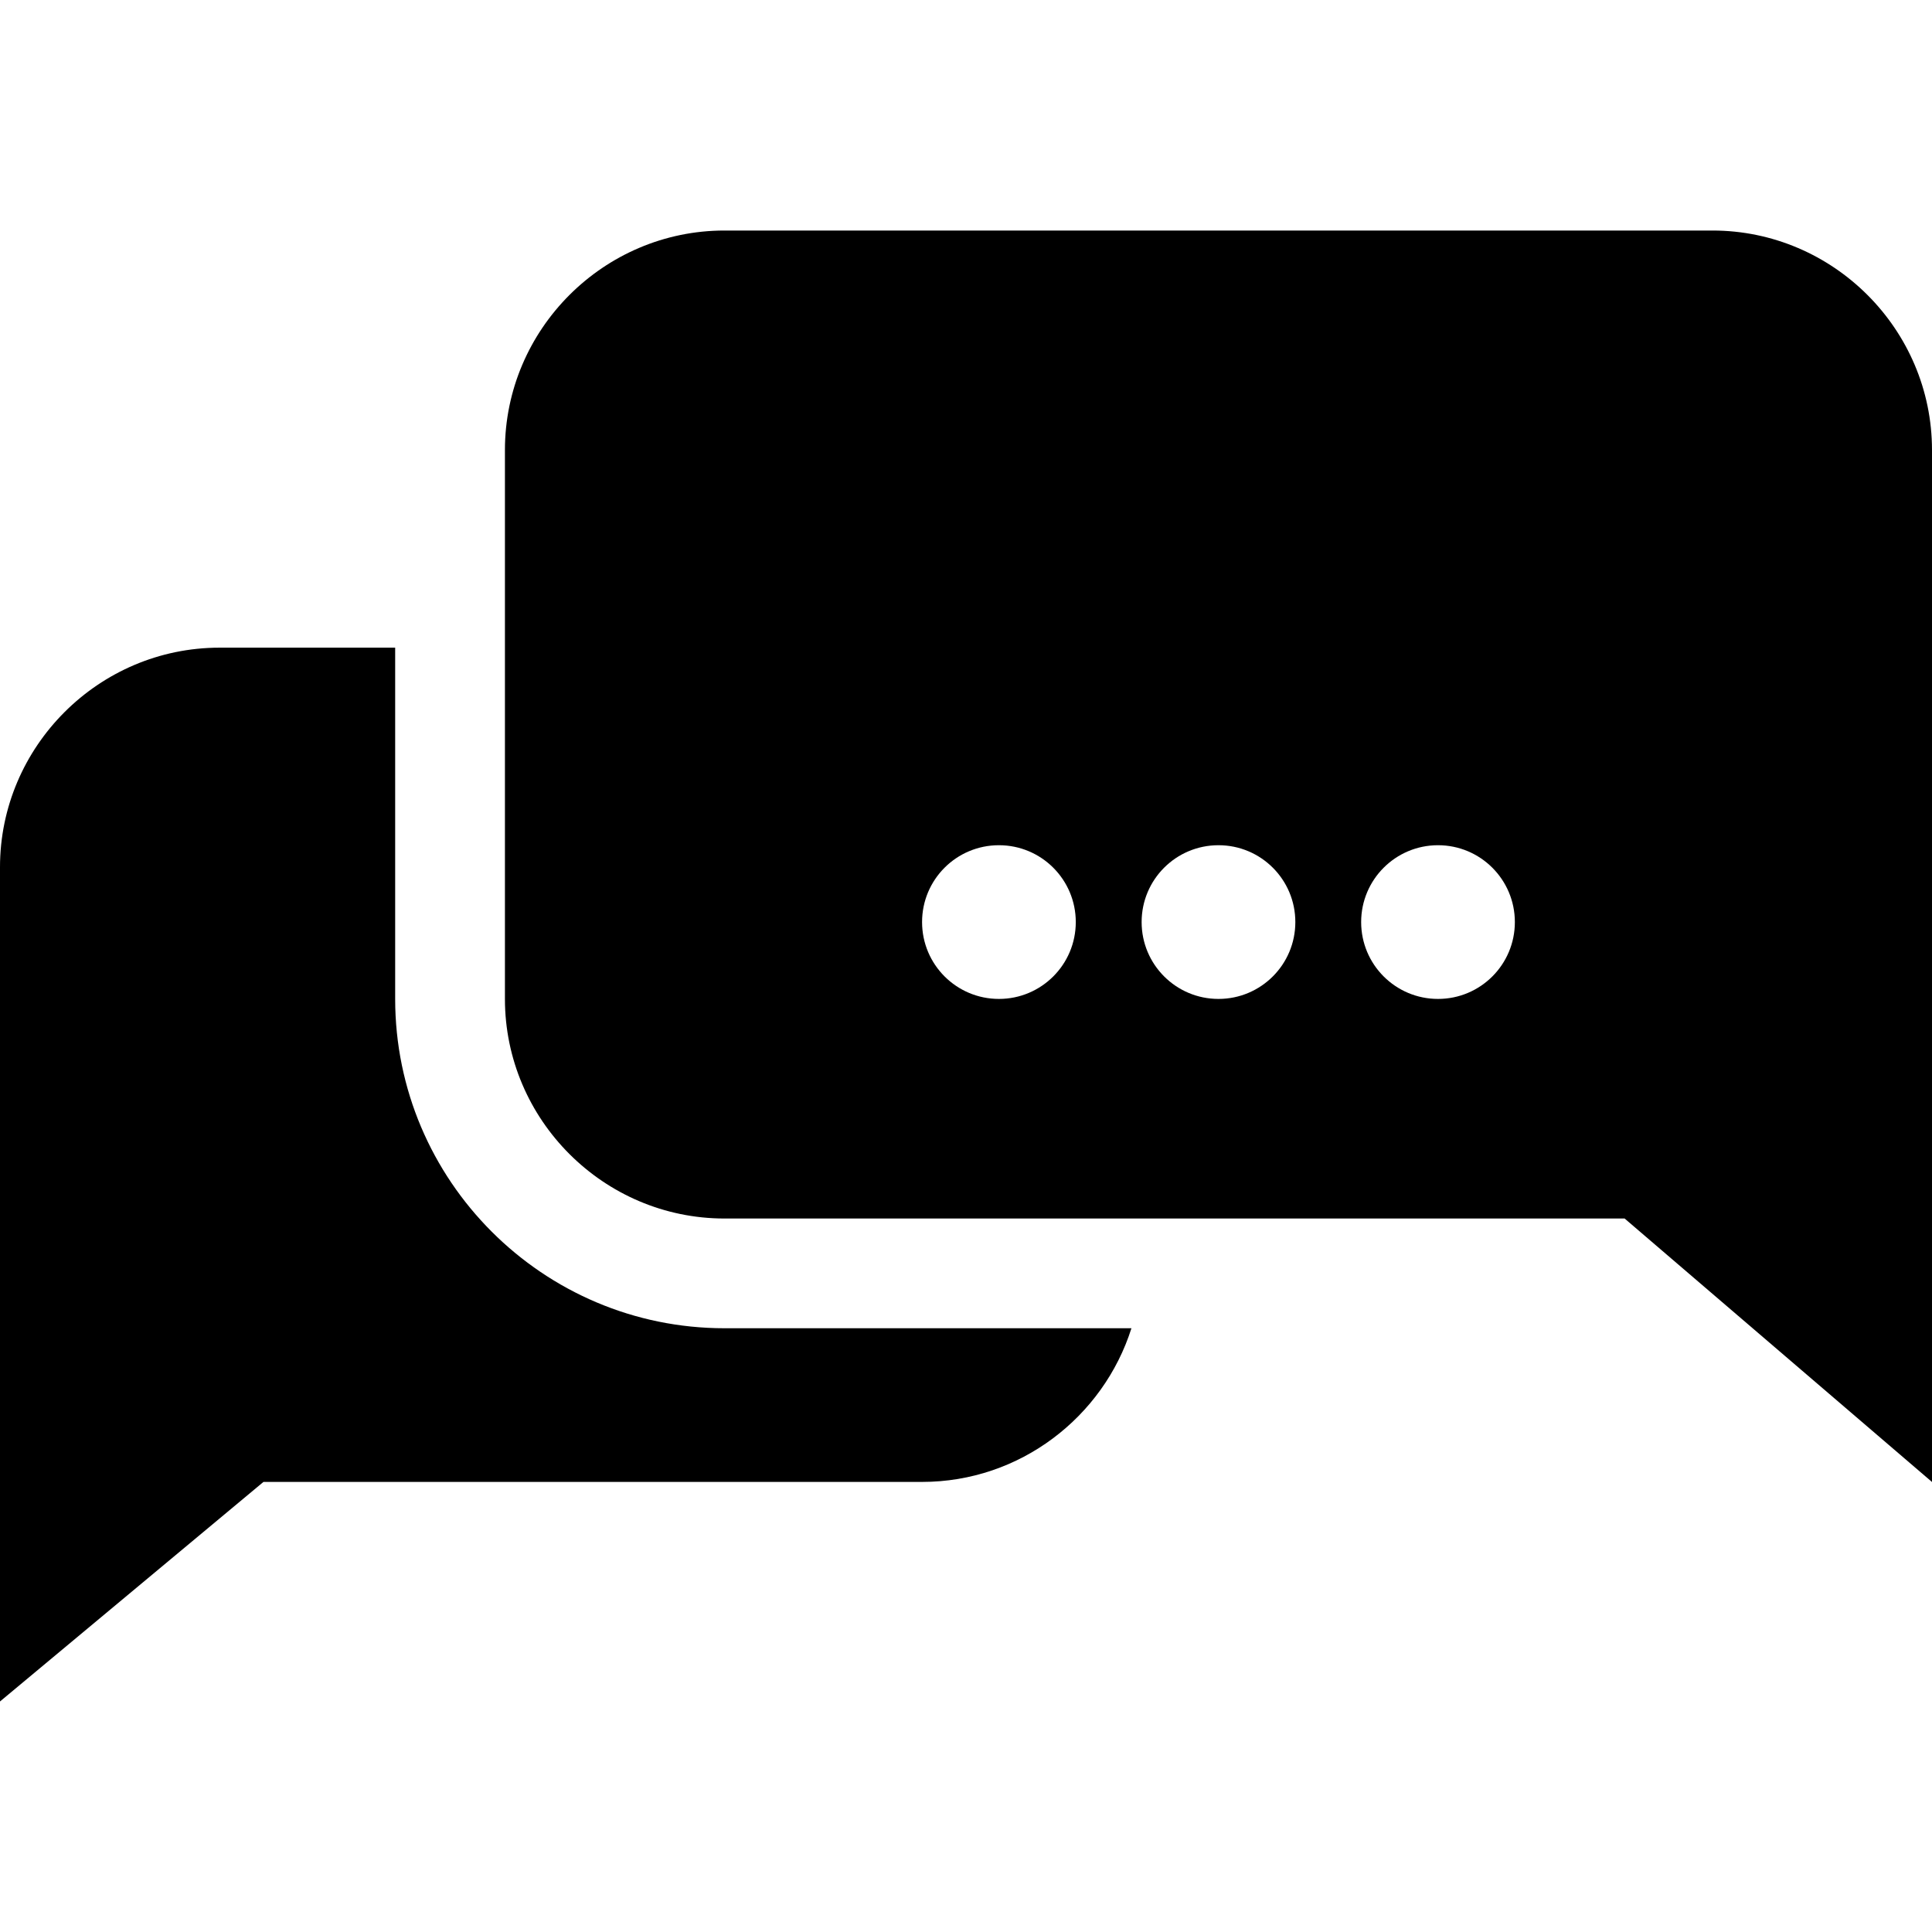 <?xml version="1.0" encoding="iso-8859-1"?>
<!-- Generator: Adobe Illustrator 19.0.0, SVG Export Plug-In . SVG Version: 6.00 Build 0)  -->
<svg xmlns="http://www.w3.org/2000/svg" xmlns:xlink="http://www.w3.org/1999/xlink" version="1.1" id="Capa_1" x="0px" y="0px" viewBox="0 0 56.889 56.889" style="enable-background:new 0 0 56.889 56.889;" xml:space="preserve">
<g>
	<g>
		<path d="M50.424,6.788H21.333c-3.556,0-6.465,2.909-6.465,6.465v16.162c0,3.556,2.909,6.465,6.465,6.465h26.505l9.051,7.758    V13.253C56.889,9.697,53.98,6.788,50.424,6.788z M29.414,29.414c-1.25,0-2.263-1.012-2.263-2.263s1.012-2.263,2.263-2.263    c1.25,0,2.263,1.012,2.263,2.263S30.664,29.414,29.414,29.414z M35.879,29.414c-1.25,0-2.263-1.012-2.263-2.263    s1.012-2.263,2.263-2.263c1.251,0,2.263,1.012,2.263,2.263S37.129,29.414,35.879,29.414z M42.343,29.414    c-1.25,0-2.263-1.012-2.263-2.263c0-1.249,1.012-2.263,2.263-2.263c1.251,0,2.263,1.014,2.263,2.263    C44.606,28.402,43.594,29.414,42.343,29.414z"/>
	</g>
</g>
<g>
	<g>
		<path d="M21.333,39.111c-5.347,0-9.697-4.35-9.697-9.697V19.071H6.465C2.909,19.071,0,21.98,0,25.535v24.566l7.758-6.465h19.394    c2.881,0,5.336-1.91,6.164-4.525H21.333z"/>
	</g>
</g>
<g>
</g>
<g>
</g>
<g>
</g>
<g>
</g>
<g>
</g>
<g>
</g>
<g>
</g>
<g>
</g>
<g>
</g>
<g>
</g>
<g>
</g>
<g>
</g>
<g>
</g>
<g>
</g>
<g>
</g>
</svg>
